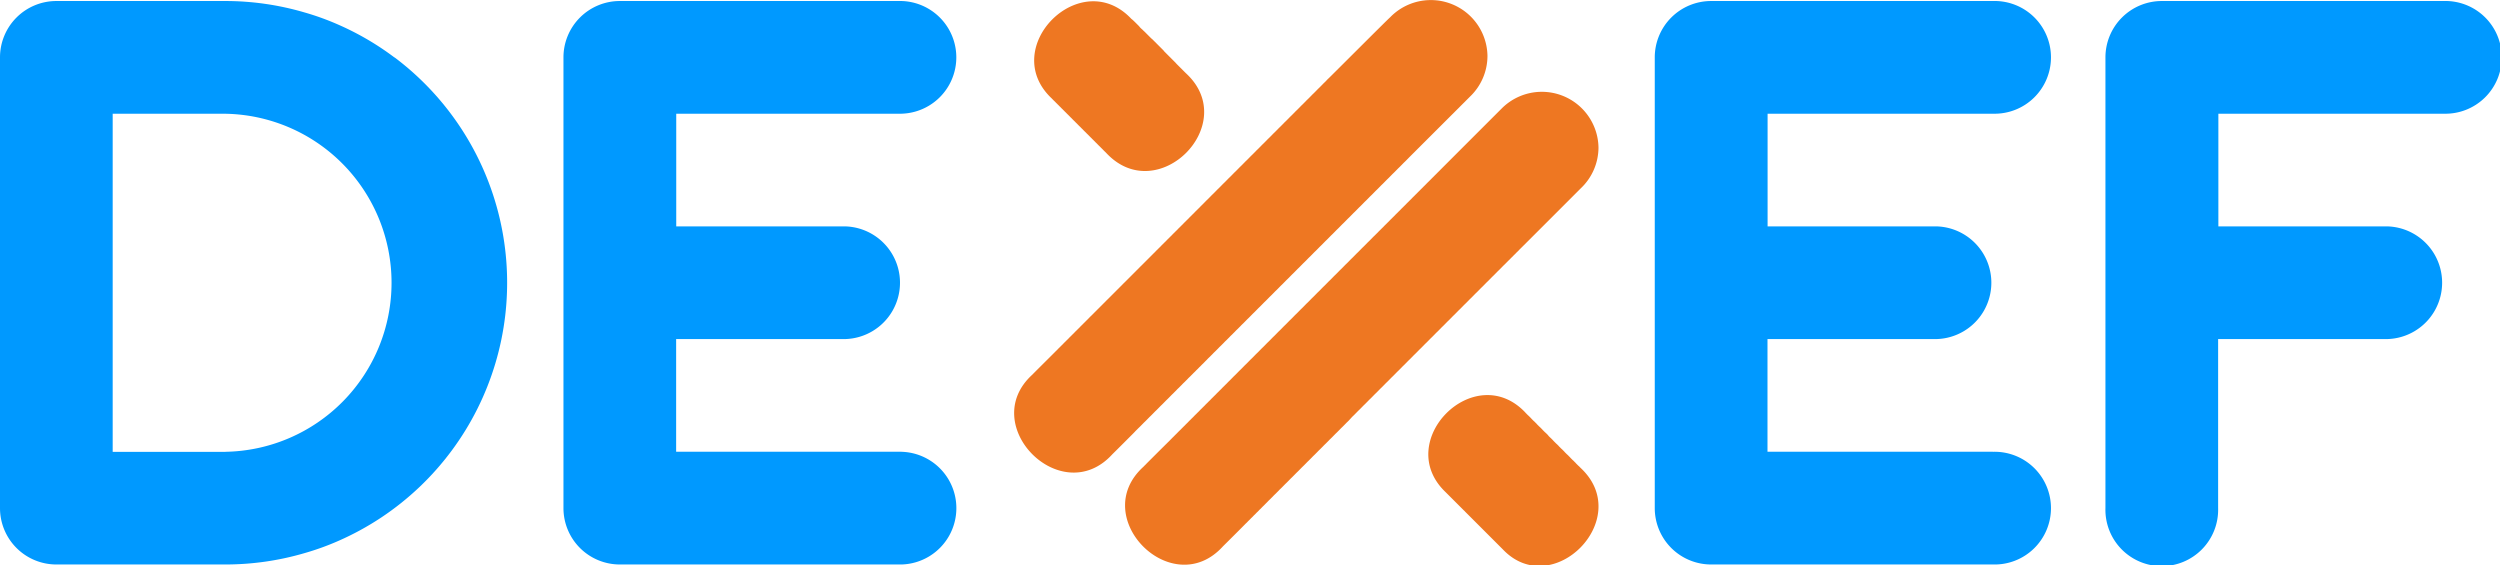 <svg xmlns="http://www.w3.org/2000/svg" width="51.45" height="11.637" viewBox="0 0 51.45 11.637">
  <g id="Layer_2" data-name="Layer 2" transform="translate(-17 -31.038)">
    <g id="Layer_1" data-name="Layer 1" transform="translate(17 31.038)">
      <path id="Path_629" data-name="Path 629" d="M380.657.23h-5.8a1.16,1.16,0,0,0-1.16,1.16v9.276a1.16,1.16,0,1,0,2.319,0V7.187H379.5a1.16,1.16,0,0,0,0-2.319h-3.479V2.549h4.638a1.16,1.16,0,1,0,0-2.319Z" transform="translate(-330.367 -0.209)" fill="#09f"/>
      <path id="Path_630" data-name="Path 630" d="M300.657,9.506h-4.638V7.187H299.5a1.16,1.16,0,0,0,0-2.319h-3.479V2.549h4.638a1.16,1.16,0,1,0,0-2.319h-5.8a1.16,1.16,0,0,0-1.16,1.16v9.276a1.16,1.16,0,0,0,1.16,1.16h5.8a1.16,1.16,0,1,0,0-2.319Z" transform="translate(-259.644 -0.209)" fill="#09f"/>
      <path id="Path_631" data-name="Path 631" d="M106.957,9.506h-4.638V7.187H105.8a1.16,1.16,0,0,0,0-2.319h-3.479V2.549h4.638a1.16,1.16,0,0,0,0-2.319h-5.8A1.16,1.16,0,0,0,100,1.39v9.276a1.16,1.16,0,0,0,1.16,1.16h5.8a1.16,1.16,0,0,0,0-2.319Z" transform="translate(-88.404 -0.209)" fill="#09f"/>
      <path id="Path_632" data-name="Path 632" d="M8.117,1.391A5.757,5.757,0,0,0,6.957.714a5.439,5.439,0,0,0-.7-.252A5.778,5.778,0,0,0,4.638.23H1.16A1.16,1.16,0,0,0,0,1.39v9.276a1.16,1.16,0,0,0,1.16,1.16H4.638a5.778,5.778,0,0,0,1.623-.232,5.44,5.44,0,0,0,.7-.252,5.8,5.8,0,0,0,1.16-9.951ZM4.638,9.508H2.319V2.55H4.638a3.479,3.479,0,0,1,0,6.957Z" transform="translate(0 -0.209)" fill="#09f"/>
      <path id="Path_633" data-name="Path 633" d="M186.689,1.731l-.023-.022-.023-.023-.022-.022-.023-.023c-.007-.008-.015-.015-.023-.023l-.022-.022-.023-.023-.022-.022-.023-.023L186.46,1.5l-.022-.022-.023-.023-.022-.022-.023-.023c-.007-.008-.015-.015-.023-.023l-.022-.022-.023-.023-.022-.022-.023-.023c-.007-.008-.015-.015-.023-.023l-.022-.027-.023-.023-.022-.022-.023-.023-.023-.023-.022-.022-.023-.023-.022-.023-.023-.022-.023-.023-.022-.022L185.961,1l-.023-.023-.022-.022-.023-.023L185.87.909l-.023-.023c-.007-.008-.015-.015-.023-.023L185.8.841l-.023-.023L185.756.8l-.023-.023L185.71.749l-.017-.017-.023-.023-.022-.022-.023-.023L185.6.64l-.024-.022L185.553.6c-1.044-1.11-2.748.595-1.638,1.638l.022.023.023.023.023.022.022.023.023.022a.219.219,0,0,0,.023.023l.022.023.023.022.022.023.023.022a.219.219,0,0,0,.023.023l.022.023.023.022.022.023.023.022.023.023.022.023.023.022.022.023.023.023.023.022.022.023.023.022.022.023.023.023.023.022.022.023.023.022.022.023.023.023.023.022.022.023.023.022.023.023.022.023.023.022.022.023.023.022a.219.219,0,0,0,.023.023l.022.023.023.022.022.023.023.023.023.022.022.023.023.022.022.023.023.023.023.022.022.023C186.1,4.481,187.8,2.776,186.689,1.731Z" transform="translate(-162.27 -0.212)" fill="#e72"/>
      <path id="Path_634" data-name="Path 634" d="M256.677,71.737l-.012-.012a.054.054,0,0,1-.012-.012l-.012-.012-.012-.012-.012-.01-.035-.035-.012-.012-.01-.012-.012-.012a.054.054,0,0,1-.012-.012l-.023-.023-.012-.01-.035-.035-.012-.012-.01-.012-.012-.012a.053.053,0,0,1-.012-.012l-.012-.012-.012-.012-.012-.01-.035-.035-.012-.012-.01-.012-.012-.012-.023-.023-.012-.012-.012-.01-.023-.023a.055.055,0,0,0-.012-.012l-.012-.012-.01-.012-.012-.012-.023-.023-.012-.01-.012-.012-.012-.012-.023-.023-.012-.012-.01-.012-.012-.012-.023-.023-.012-.012-.012-.01-.012-.012-.023-.023L256,71.059l-.01-.012-.012-.012-.023-.023L255.942,71l-.012-.01-.012-.012-.023-.023-.012-.012-.01-.012-.012-.012-.023-.023-.012-.012-.012-.01-.012-.012-.023-.023-.012-.012-.01-.012-.012-.012-.023-.023-.012-.012-.012-.01-.012-.012-.023-.023a.054.054,0,0,0-.012-.012l-.01-.012-.012-.012-.023-.023-.012-.012-.012-.01-.012-.012-.023-.023a.055.055,0,0,0-.012-.012l-.01-.012c-1.044-1.1-2.735.595-1.64,1.64l.012.012.012.012.01.01.012.012.012.012.012.012.012.012.012.012.012.012.012.012.012.012.012.012.01.01.012.012.012.012.012.012.012.012.012.012.012.012.012.012.012.012.012.012.01.01.012.012.012.012.012.012.012.012.012.012.012.012.012.012.012.012.012.012.012.01.01.012.012.012.012.012.012.012.012.012.012.012.012.012.012.012.012.012.012.012.01.01.012.012.012.012.012.012.012.012.012.012.012.012.012.012.012.012.012.012.01.01.012.012.012.012.012.012.012.012.012.012.012.012.012.012.012.012.012.012.01.01.012.012.012.012.012.012.012.012.012.012.012.012.012.012.012.012.012.012.01.01.012.012.012.012.012.012.012.012.012.012.012.012.012.012.012.012.012.012.01.01.012.012.012.012.012.012.012.012.012.012.012.012.012.012.012.012.012.012.01.01.012.012.012.012.012.012.012.012.012.012.012.012C256.082,74.472,257.771,72.781,256.677,71.737Z" transform="translate(-224.135 -62.095)" fill="#e72"/>
      <path id="Path_635" data-name="Path 635" d="M189.767,1.2a1.166,1.166,0,0,0-2.006-.79c-.022.013-1.241,1.234-1.263,1.253s-.038.038-.057.058-.039.037-.058.057l-.057.058c-.019.02-.039.037-.058.057l-.057.058c-.019.02-.039.037-.058.057l-.057.058c-.019.02-.039.037-.058.057l-.057.058c-.019.02-.039.037-.058.057l-.057.058c-.019.02-.039.037-.058.057l-.057.058c-.019.02-.039.037-.058.057l-.057.058c-.019.02-.039.037-.058.057l-.057.058c-.019.02-.039.037-.058.057l-.057.058c-.019.02-.039.037-.058.057l-.057.058c-.019.02-.039.037-.058.057l-.057.058c-.019.02-.039.037-.058.057l-.057.058c-.019.02-.039.037-.058.057l-.057.058c-.019.02-.039.037-.058.057l-.057.058c-.019.02-.039.037-.058.057l-.057.058c-.019.02-.039.037-.058.057l-.057.058c-.019.02-.039.037-.058.057l-.057.058c-.019.02-.039.037-.058.057l-.057.058c-.019.02-.039.037-.058.057l-.057.058c-.019.02-.039.037-.058.057l-.057.058c-.019.02-.039.037-.058.057l-.057.058c-.019.02-.039.037-.058.057l-.057.058c-.019.02-.039.037-.058.058s-.038.037-.057.057-.039.037-.058.058-.038.037-.057.057-.039.037-.058.058-.038.037-.057.057-.039.037-.058.058-.038.037-.057.057-.039.037-.058.058-.038.037-.057.057-.039.037-.058.058-.038.037-.057.057-.039.037-.058.058-.038.037-.057.057-.039.037-.058.058-.038.037-.057.057-.039.037-.058.058-.038.037-.057.057l-.058.058-.057.057-.058.058-.057.057c-.02.019-.039.038-.058.058s-.038.037-.057.057l-.058.058-.057.057-.058.058-.057.057c-.02.019-.039.038-.058.058s-.038.037-.057.057-.039.038-.058.058l-.057.057-.058.058-.057.057c-.02.019-.039.038-.058.058s-.038.037-.057.057-.039.038-.058.058-.038.037-.057.057-.039.038-.058.058l-.057.057c-.021.019-.039.038-.058.058s-.038.037-.057.057-.039.038-.058.058-.039.037-.057.057-.039.038-.058.058-.039.037-.057.057-.039.038-.058.058-.039.037-.057.057-.039.038-.058.058-.039.037-.057.057-.039.038-.058.058-.039.037-.057.057-.039.038-.058.058-.449.446-.464.464C179.257,8.8,181,10.549,182.047,9.4c.02-.019.449-.446.464-.464s.038-.038.057-.058.039-.037.058-.057l.057-.058c.019-.02.039-.037.058-.057l.057-.058c.019-.02.039-.037.058-.057l.057-.058c.019-.02.039-.037.058-.057l.057-.058c.019-.02.039-.037.058-.057l.057-.058c.019-.02.039-.037.058-.057l.057-.058c.019-.02.039-.037.058-.057s.039-.038.057-.058.039-.037.058-.057.039-.038.057-.058.039-.037.058-.057.039-.038.057-.058.039-.037.058-.057.039-.038.057-.058a.682.682,0,0,0,.058-.058.657.657,0,0,0,.057-.057.684.684,0,0,0,.058-.058c.02-.017.039-.037.058-.057s.038-.037.057-.058.039-.037.058-.057.038-.037.057-.058.039-.037.058-.057.038-.037.057-.058.039-.037.058-.057.038-.037.057-.058.039-.037.058-.057.038-.037.057-.058.039-.037.058-.057.038-.037.057-.058.039-.037.058-.057.038-.037.057-.058.039-.037.058-.057l.057-.058c.019-.02.039-.037.058-.057l.057-.058c.019-.02.039-.037.058-.057l.057-.058c.019-.02.039-.037.058-.057l.057-.058c.019-.02.039-.037.058-.057l.057-.058c.019-.02.039-.037.058-.057l.057-.058c.019-.02.039-.037.058-.057l.057-.058c.019-.02.039-.037.058-.057l.057-.058c.019-.02.039-.037.058-.057l.057-.058c.019-.02.039-.037.058-.057l.057-.058c.019-.02.039-.037.058-.057l.057-.058c.019-.02.039-.037.058-.057l.057-.058c.019-.02.039-.037.058-.057l.057-.058c.019-.02.039-.037.058-.057l.057-.058c.019-.02.039-.037.058-.057l.057-.058c.019-.02.039-.037.058-.057l.057-.058c.019-.02.039-.037.058-.057l.057-.058c.019-.02.039-.037.058-.057l.057-.058c.019-.02.039-.037.058-.057l.057-.058c.019-.02.039-.037.058-.057l.057-.058c.019-.02.039-.037.058-.057l.057-.058c.019-.02.039-.037.058-.057l.057-.058c.019-.02.039-.037.058-.057l.057-.058c.019-.02.039-.037.058-.057l.057-.058c.019-.02.039-.037.058-.057l.057-.058c.019-.02.039-.037.058-.057l.057-.058c.019-.02.039-.037.058-.057l.057-.058c.019-.02.039-.037.058-.057l.057-.058c.019-.02.039-.037.058-.057l.057-.058c.019-.02.039-.037.058-.057l.057-.058c.019-.02,1.242-1.24,1.26-1.259A1.16,1.16,0,0,0,189.767,1.2Z" transform="translate(-159.155 -0.051)" fill="#e72"/>
      <path id="Path_636" data-name="Path 636" d="M209.476,17.452a1.166,1.166,0,0,0-2.007-.79c-.02.019-1.241,1.24-1.259,1.259s-.039.038-.058.058-.038.037-.057.057-.039.038-.058.058l-.057.057c-.02.019-.039.038-.058.058s-.038.037-.057.057-.039.038-.058.058-.038.037-.057.057-.039.038-.058.058-.039.037-.057.057-.039.038-.058.058-.039.037-.057.057-.039.038-.058.058-.039.037-.057.057-.039.038-.058.058-.039.037-.057.057-.039.038-.058.058-.039.037-.057.057-.039.038-.058.058-.039.037-.057.057-.039.038-.058.058-.039.037-.057.057-.039.038-.058.058-.039.037-.058.057l-.057.058c-.019.02-.039.037-.058.057l-.057.058c-.019.02-.039.037-.058.057l-.057.058c-.019.02-.039.037-.058.057l-.057.058c-.019.02-.039.037-.058.057l-.057.058c-.019.02-.039.037-.058.057l-.057.058c-.019.02-.039.037-.058.057l-.057.058c-.019.02-.039.037-.058.057l-.057.058c-.019.02-.039.037-.058.057l-.057.058c-.019.02-.039.037-.058.057l-.057.058c-.019.02-.039.037-.058.057l-.057.058c-.019.02-.039.037-.058.057l-.057.058c-.019.02-.039.037-.058.057l-.057.058c-.019.02-.039.037-.058.057l-.057.058c-.019.02-.039.037-.058.057l-.057.058c-.019.02-.039.037-.058.057l-.057.058c-.019.02-.039.037-.058.057l-.057.058c-.019.02-.039.037-.058.057l-.057.058c-.019.02-.039.037-.058.057l-.057.058c-.019.02-.039.037-.058.057l-.057.058c-.019.02-.039.037-.058.057l-.057.058c-.019.02-.039.037-.058.057l-.057.058c-.019.02-.039.037-.058.057l-.057.058c-.019.02-.039.037-.058.057l-.057.058c-.019.02-.039.037-.058.057l-.057.058c-.019.02-.039.037-.058.057l-.057.058c-.019.02-.039.037-.058.058s-.038.037-.057.057-.039.037-.058.058-.038.037-.057.057-.039.037-.058.058-.038.037-.057.057-.039.037-.058.058-.038.037-.057.057-.039.037-.058.058-.038.037-.057.057-.039.037-.058.058-.038.037-.057.057-.039.037-.058.058-.038.037-.057.057-.039.037-.058.058-.038.037-.057.057l-.058.058-.057.057c-.02.019-.039.038-.058.058s-.038.037-.057.057-.039.038-.058.058l-.057.057-.058.058c-.02.019-.449.446-.464.464-1.153,1.044.594,2.791,1.637,1.637.02-.019.449-.446.464-.464a.658.658,0,0,0,.057-.057.684.684,0,0,0,.058-.058.655.655,0,0,0,.057-.057.686.686,0,0,0,.058-.058.659.659,0,0,0,.057-.057.684.684,0,0,0,.058-.058c.02-.019.039-.037.058-.057s.038-.037.057-.058.039-.037.058-.057.038-.037.057-.058.039-.037.058-.057.038-.037.057-.058.039-.037.058-.057l.057-.058c.019-.02.039-.037.058-.057l.057-.058c.019-.02.039-.037.058-.057l.057-.058c.019-.02.039-.037.058-.057l.057-.058c.019-.02.039-.037.058-.057l.057-.058c.019-.02.039-.037.058-.057l.057-.058c.019-.02.039-.037.058-.057l.057-.058c.019-.02.039-.037.058-.057l.057-.058c.019-.02.039-.037.058-.057l.057-.058c.019-.02.039-.037.058-.057l.057-.058c.019-.02.039-.037.058-.057l.057-.058c.019-.02.039-.037.058-.057l.057-.058c.019-.02.039-.037.058-.057L204.4,23c.019-.02.039-.037.058-.057l.057-.058c.019-.02.039-.037.058-.057l.057-.058c.019-.02.039-.037.058-.057l.057-.058c.019-.02.039-.037.058-.057l.057-.058c.019-.02.039-.037.058-.057l.057-.058c.019-.02.039-.037.058-.057l.057-.058c.019-.02.039-.037.058-.057l.057-.058c.019-.02.039-.037.058-.057l.057-.058c.019-.02.039-.037.058-.057l.057-.058c.019-.02.039-.037.058-.057l.057-.058c.019-.02.039-.037.058-.057l.057-.058c.019-.02.039-.037.058-.057l.057-.058c.019-.02.039-.037.058-.057l.057-.058c.019-.02.039-.037.058-.057l.057-.058c.019-.02.039-.037.058-.057l.057-.058c.019-.02.039-.037.058-.057l.057-.058c.019-.02.039-.037.058-.057l.057-.058c.019-.02.039-.037.058-.057l.057-.058c.019-.02.039-.037.058-.057l.057-.058c.019-.02.039-.037.058-.057l.057-.058c.019-.02.039-.037.058-.057l.057-.058c.019-.02.039-.037.058-.057l.057-.058c.019-.02.039-.037.058-.057l.057-.058c.019-.02.039-.037.058-.057l.057-.058c.019-.02.039-.037.058-.057l.057-.058c.019-.02.039-.037.058-.057l.057-.058c.019-.02.039-.037.058-.057l.057-.058c.019-.02.039-.037.058-.057l.057-.058a.681.681,0,0,0,.058-.058.654.654,0,0,0,.057-.057.682.682,0,0,0,.058-.058.657.657,0,0,0,.057-.057c.021-.019,1.242-1.24,1.26-1.259A1.16,1.16,0,0,0,209.476,17.452Z" transform="translate(-176.579 -14.414)" fill="#e72"/>
    </g>
  </g>
</svg>

